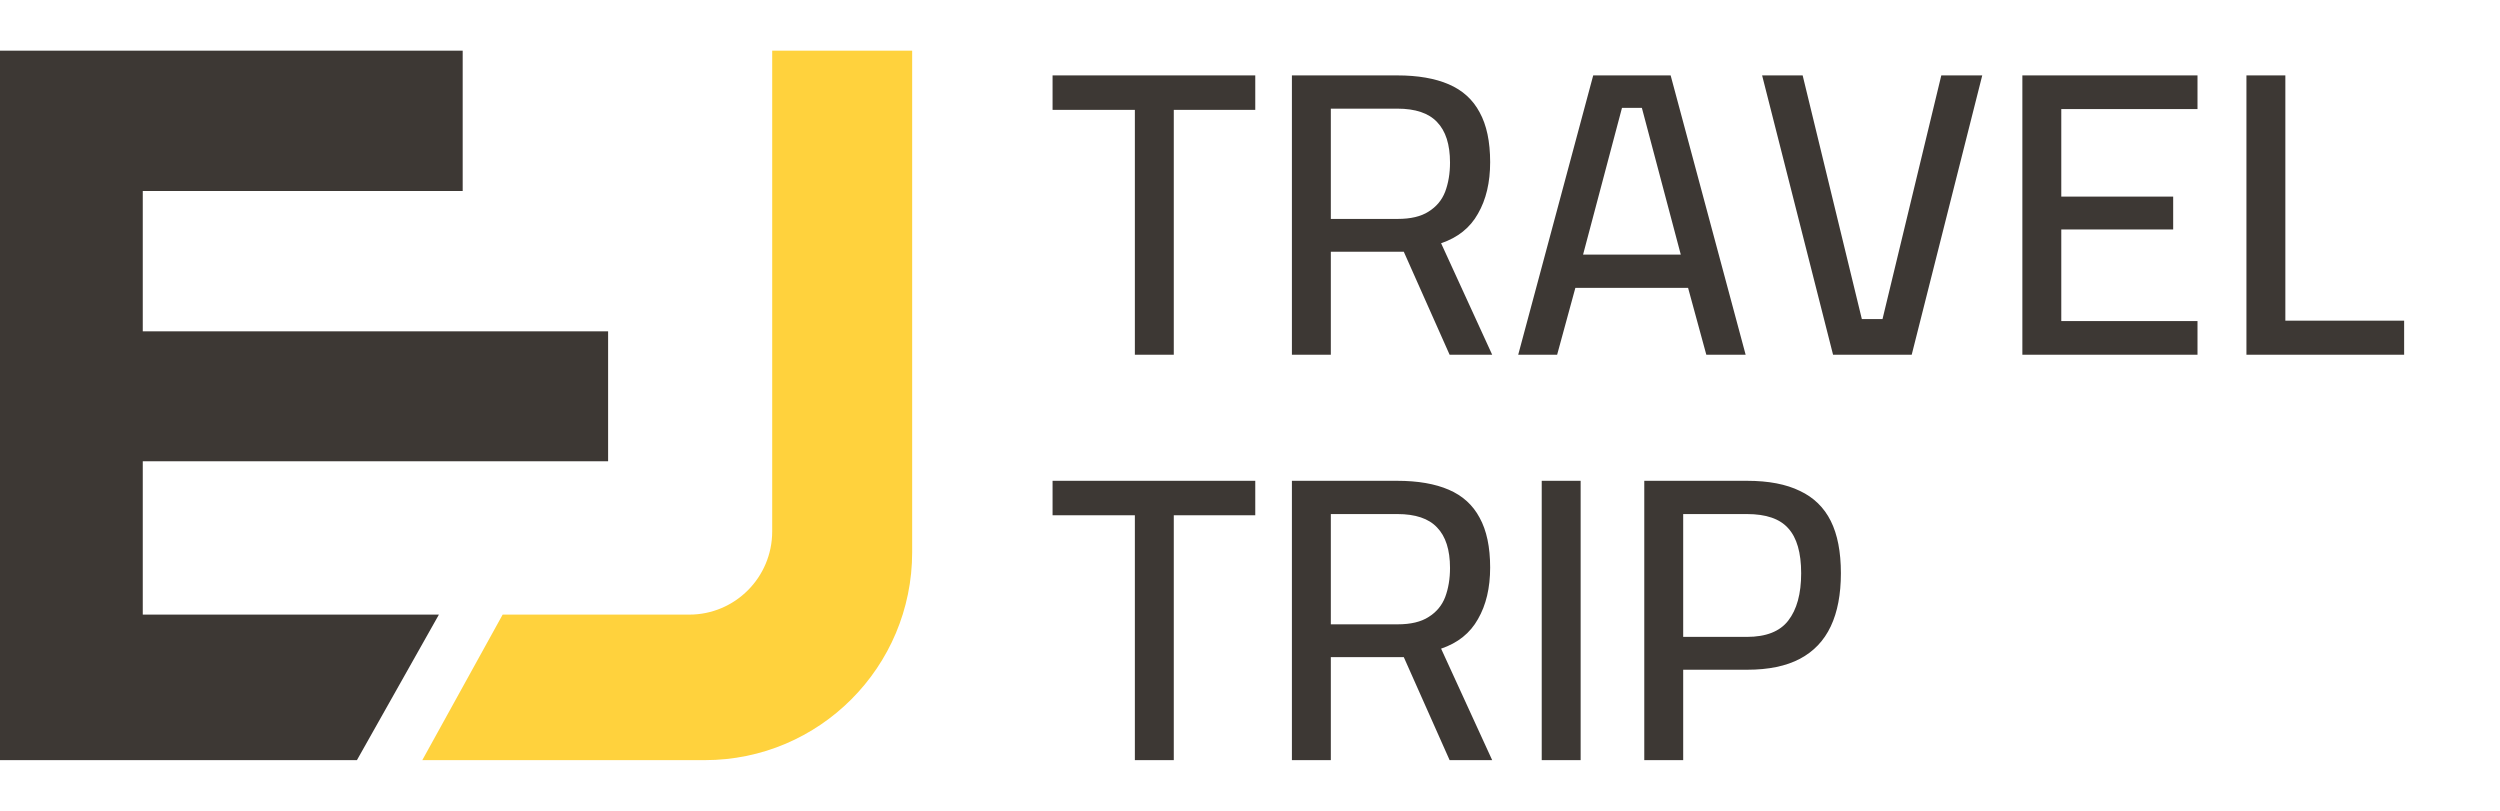 <svg width="148" height="48" viewBox="0 0 148 48" fill="none" xmlns="http://www.w3.org/2000/svg">
<path d="M67.184 21V6.504H62.312V4.464H74.312V6.504H69.488V21H67.184ZM76.481 21V4.464H82.721C83.937 4.464 84.953 4.64 85.769 4.992C86.585 5.344 87.193 5.896 87.593 6.648C88.009 7.4 88.217 8.384 88.217 9.6C88.217 10.8 87.977 11.816 87.497 12.648C87.033 13.48 86.305 14.064 85.313 14.4L88.337 21H85.817L83.105 14.904H78.785V21H76.481ZM78.785 12.96H82.745C83.513 12.96 84.121 12.816 84.569 12.528C85.033 12.24 85.361 11.848 85.553 11.352C85.745 10.84 85.841 10.264 85.841 9.624C85.841 8.552 85.585 7.752 85.073 7.224C84.577 6.696 83.793 6.432 82.721 6.432H78.785V12.96ZM89.878 21L94.318 4.464H98.902L103.342 21H101.014L99.934 17.04H93.262L92.182 21H89.878ZM93.718 15.072H99.502L97.198 6.384H96.022L93.718 15.072ZM108.517 21L104.317 4.464H106.717L110.221 18.888H111.445L114.925 4.464H117.349L113.173 21H108.517ZM119.724 21V4.464H130.092V6.456H122.028V11.64H128.652V13.584H122.028V19.008H130.092V21H119.724ZM132.989 21V4.464H135.293V18.984H142.325V21H132.989ZM67.184 45V30.504H62.312V28.464H74.312V30.504H69.488V45H67.184ZM76.481 45V28.464H82.721C83.937 28.464 84.953 28.64 85.769 28.992C86.585 29.344 87.193 29.896 87.593 30.648C88.009 31.4 88.217 32.384 88.217 33.6C88.217 34.8 87.977 35.816 87.497 36.648C87.033 37.48 86.305 38.064 85.313 38.4L88.337 45H85.817L83.105 38.904H78.785V45H76.481ZM78.785 36.96H82.745C83.513 36.96 84.121 36.816 84.569 36.528C85.033 36.24 85.361 35.848 85.553 35.352C85.745 34.84 85.841 34.264 85.841 33.624C85.841 32.552 85.585 31.752 85.073 31.224C84.577 30.696 83.793 30.432 82.721 30.432H78.785V36.96ZM91.27 45V28.464H93.574V45H91.27ZM97.341 45V28.464H103.437C104.701 28.464 105.741 28.664 106.557 29.064C107.373 29.448 107.981 30.04 108.381 30.84C108.781 31.64 108.981 32.672 108.981 33.936C108.981 35.184 108.781 36.232 108.381 37.08C107.981 37.928 107.373 38.568 106.557 39C105.741 39.432 104.701 39.648 103.437 39.648H99.645V45H97.341ZM99.645 37.704H103.413C104.549 37.704 105.365 37.384 105.861 36.744C106.373 36.088 106.629 35.152 106.629 33.936C106.629 32.72 106.373 31.832 105.861 31.272C105.365 30.712 104.549 30.432 103.413 30.432H99.645V37.704Z" fill="#3D3834"/>
<path d="M54 32.692C54 39.49 48.504 45 41.725 45H25L29.757 36.385H40.804C43.516 36.385 45.714 34.181 45.714 31.462V3L54 3V32.692Z" fill="#FFD23D"/>
<path d="M27.391 3V11.308H8.452V19.615H36V27.308H8.452V36.385H25.983L21.13 45H0V3H27.391Z" fill="#3D3834"/>
</svg>
